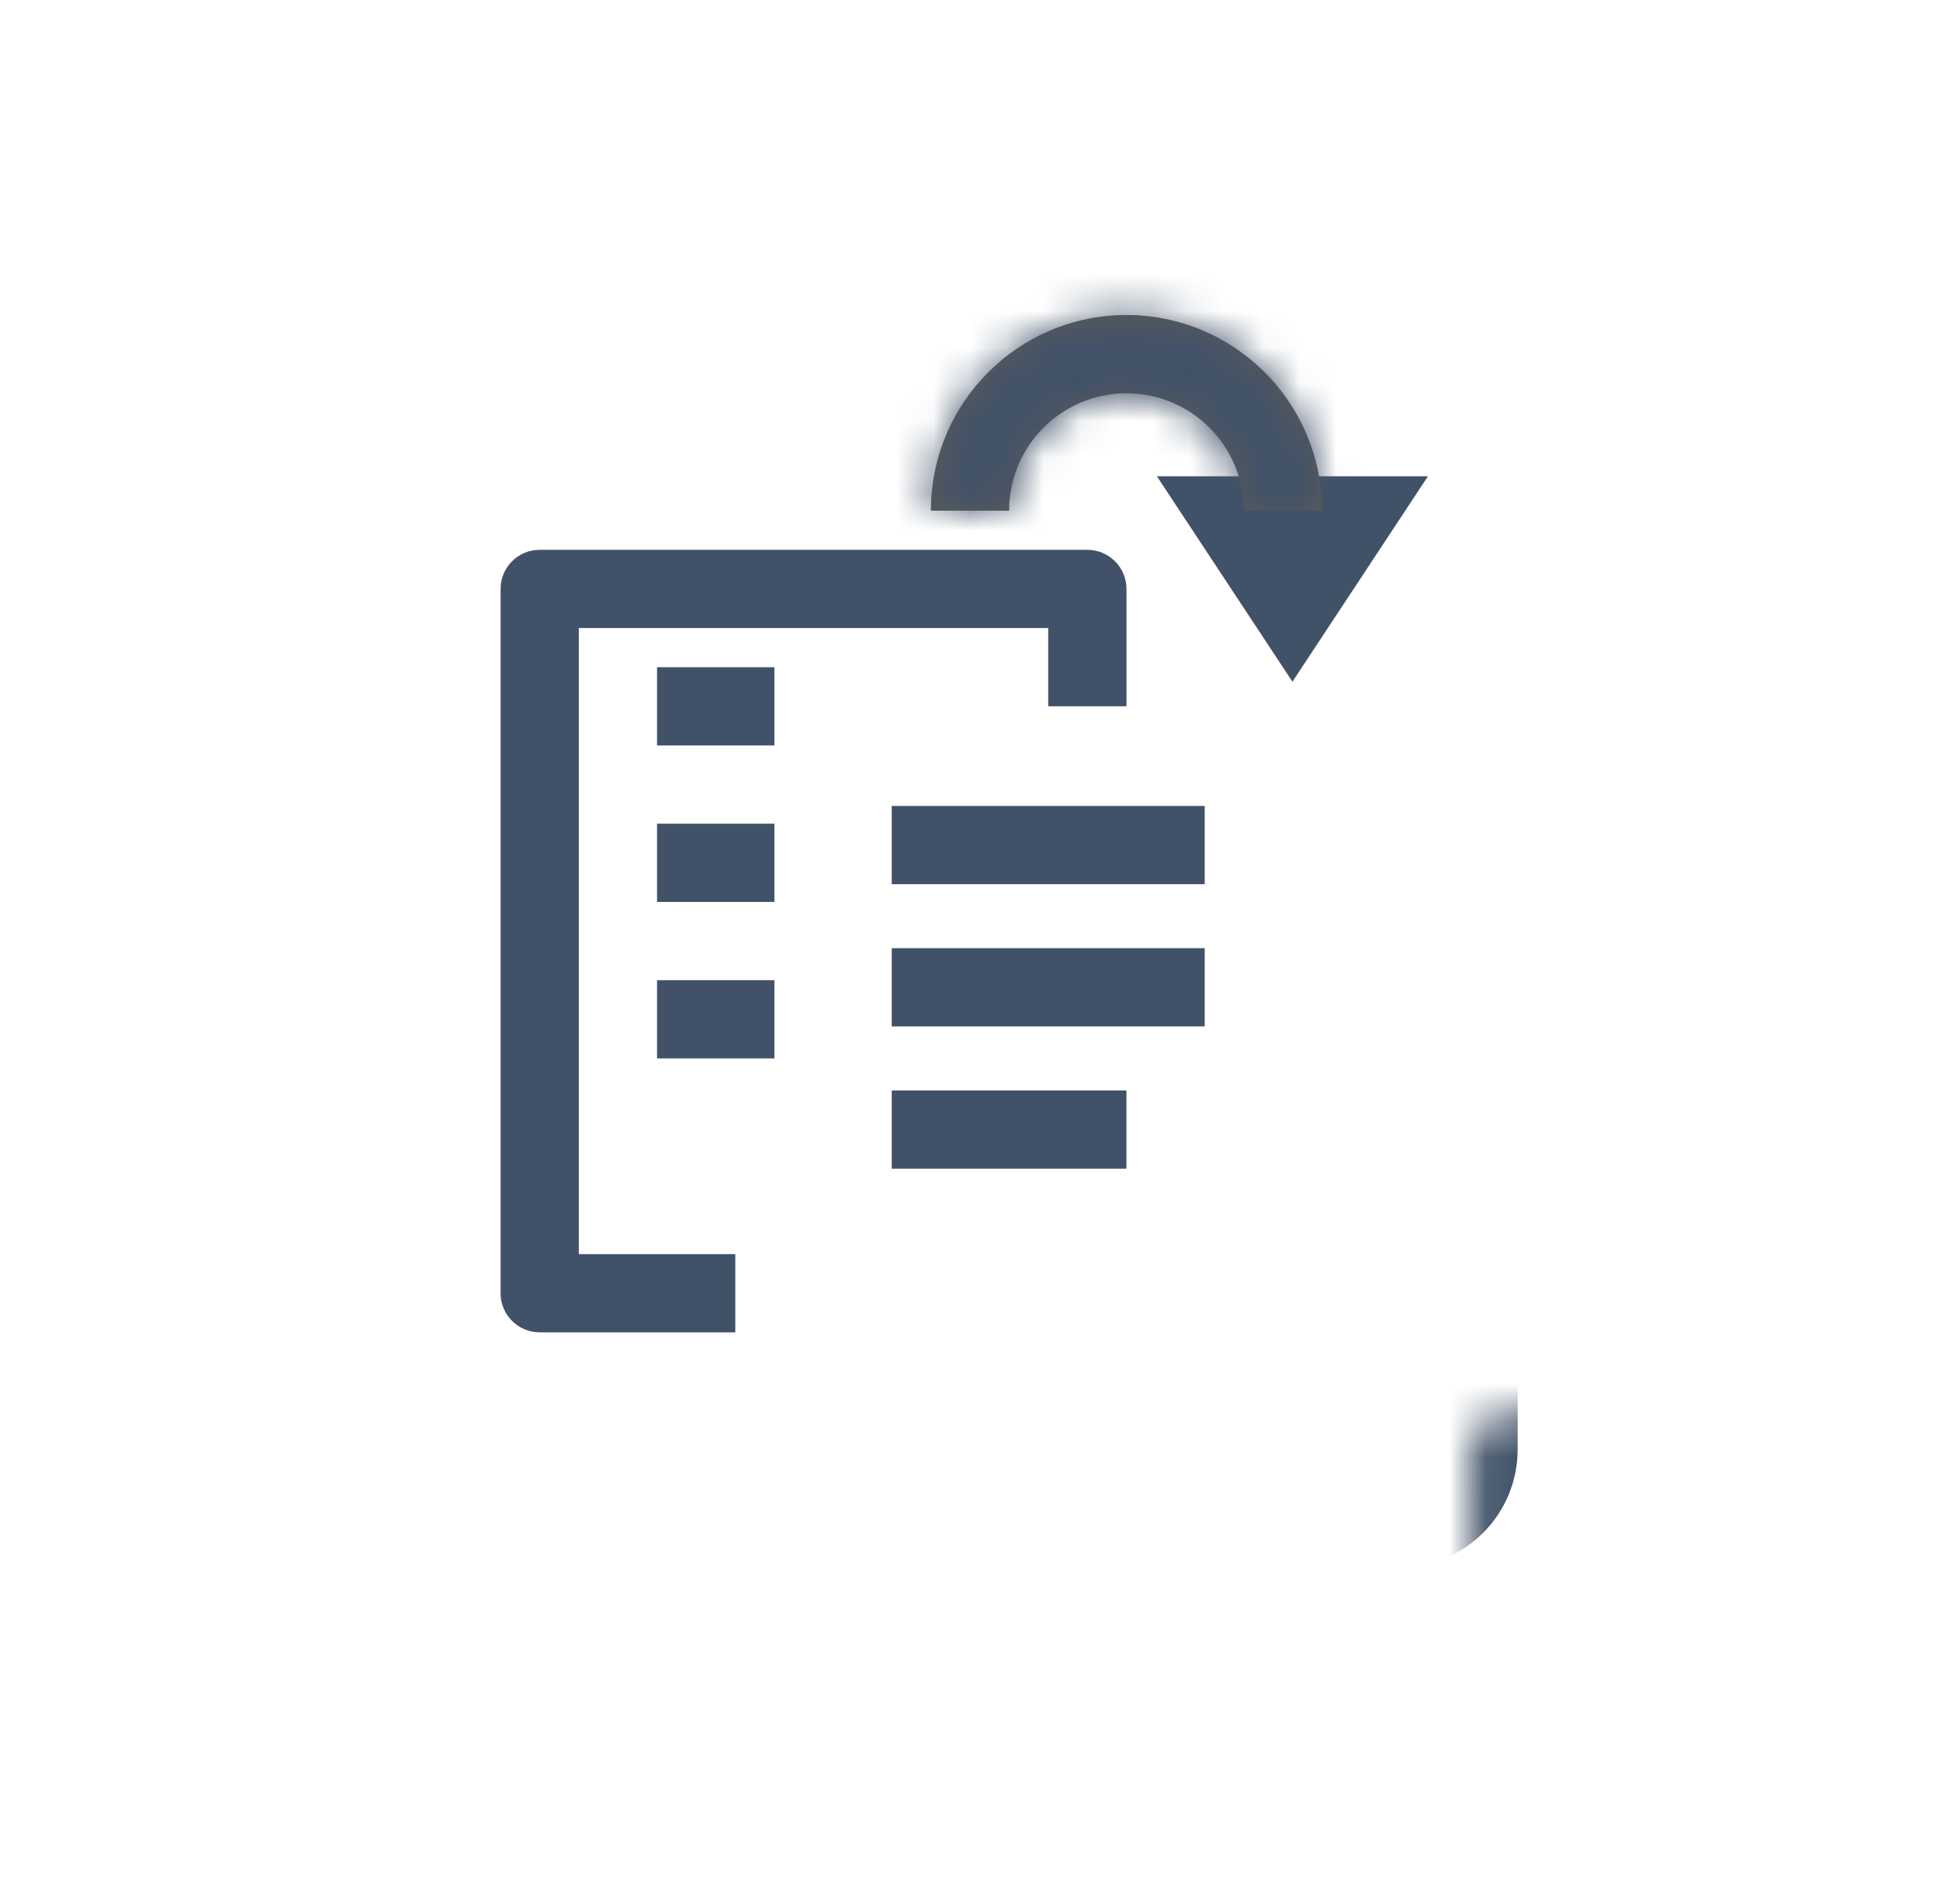 <svg width="53" height="52" viewBox="0 0 53 52" fill="none" xmlns="http://www.w3.org/2000/svg">
<line x1="17.95" y1="19.292" x2="21.156" y2="19.292" stroke="#415268" stroke-width="2.137"/>
<line x1="17.95" y1="23.566" x2="21.156" y2="23.566" stroke="#415268" stroke-width="2.137"/>
<line x1="17.95" y1="27.84" x2="21.156" y2="27.84" stroke="#415268" stroke-width="2.137"/>
<mask id="path-5-inside-1" fill="white">
<rect x="20.088" y="19.291" width="19.236" height="21.374" rx="1.069"/>
</mask>
<rect x="20.088" y="19.291" width="19.236" height="21.374" rx="1.069" stroke="#415268" stroke-width="4.275" mask="url(#path-5-inside-1)"/>
<line x1="24.362" y1="23.081" x2="32.912" y2="23.081" stroke="#415268" stroke-width="2.137"/>
<line x1="24.362" y1="26.966" x2="32.912" y2="26.966" stroke="#415268" stroke-width="2.137"/>
<line x1="24.362" y1="30.852" x2="30.774" y2="30.852" stroke="#415268" stroke-width="2.137"/>
<path d="M38.018 13.543L35.309 17.649L32.599 13.543L38.018 13.543Z" fill="#415268" stroke="#415268" stroke-width="1.069"/>
<mask id="path-10-inside-2" fill="white">
<path fill-rule="evenodd" clip-rule="evenodd" d="M33.981 13.948C33.981 12.177 32.546 10.742 30.775 10.742C29.004 10.742 27.569 12.177 27.569 13.948L25.432 13.948C25.432 10.997 27.824 8.604 30.775 8.604C33.726 8.604 36.118 10.997 36.118 13.948L33.981 13.948Z"/>
</mask>
<path fill-rule="evenodd" clip-rule="evenodd" d="M33.981 13.948C33.981 12.177 32.546 10.742 30.775 10.742C29.004 10.742 27.569 12.177 27.569 13.948L25.432 13.948C25.432 10.997 27.824 8.604 30.775 8.604C33.726 8.604 36.118 10.997 36.118 13.948L33.981 13.948Z" fill="#5A5A5A"/>
<path d="M33.981 13.948L31.844 13.948L31.844 16.085L33.981 16.085L33.981 13.948ZM27.569 13.948L27.569 16.085L29.706 16.085L29.706 13.948L27.569 13.948ZM25.432 13.948L23.294 13.948L23.294 16.085L25.432 16.085L25.432 13.948ZM36.118 13.948L36.118 16.085L38.256 16.085L38.256 13.948L36.118 13.948ZM36.118 13.948C36.118 10.997 33.726 8.604 30.775 8.604L30.775 12.879C31.365 12.879 31.844 13.358 31.844 13.948L36.118 13.948ZM30.775 8.604C27.824 8.604 25.432 10.997 25.432 13.948L29.706 13.948C29.706 13.358 30.185 12.879 30.775 12.879L30.775 8.604ZM25.432 16.085L27.569 16.085L27.569 11.81L25.432 11.81L25.432 16.085ZM30.775 6.467C26.644 6.467 23.294 9.816 23.294 13.948L27.569 13.948C27.569 12.177 29.004 10.742 30.775 10.742L30.775 6.467ZM38.256 13.948C38.256 9.816 34.907 6.467 30.775 6.467L30.775 10.742C32.546 10.742 33.981 12.177 33.981 13.948L38.256 13.948ZM33.981 16.085L36.118 16.085L36.118 11.81L33.981 11.81L33.981 16.085Z" fill="#415268" mask="url(#path-10-inside-2)"/>
<path fill-rule="evenodd" clip-rule="evenodd" d="M15.813 34.253V17.154H28.637V19.291H30.775V16.085C30.775 15.495 30.296 15.017 29.706 15.017H14.745C14.154 15.017 13.676 15.495 13.676 16.085V35.322C13.676 35.912 14.154 36.39 14.745 36.39H29.706C29.711 36.39 29.717 36.39 29.722 36.39H20.088V34.253H15.813Z" fill="#415268"/>
</svg>
